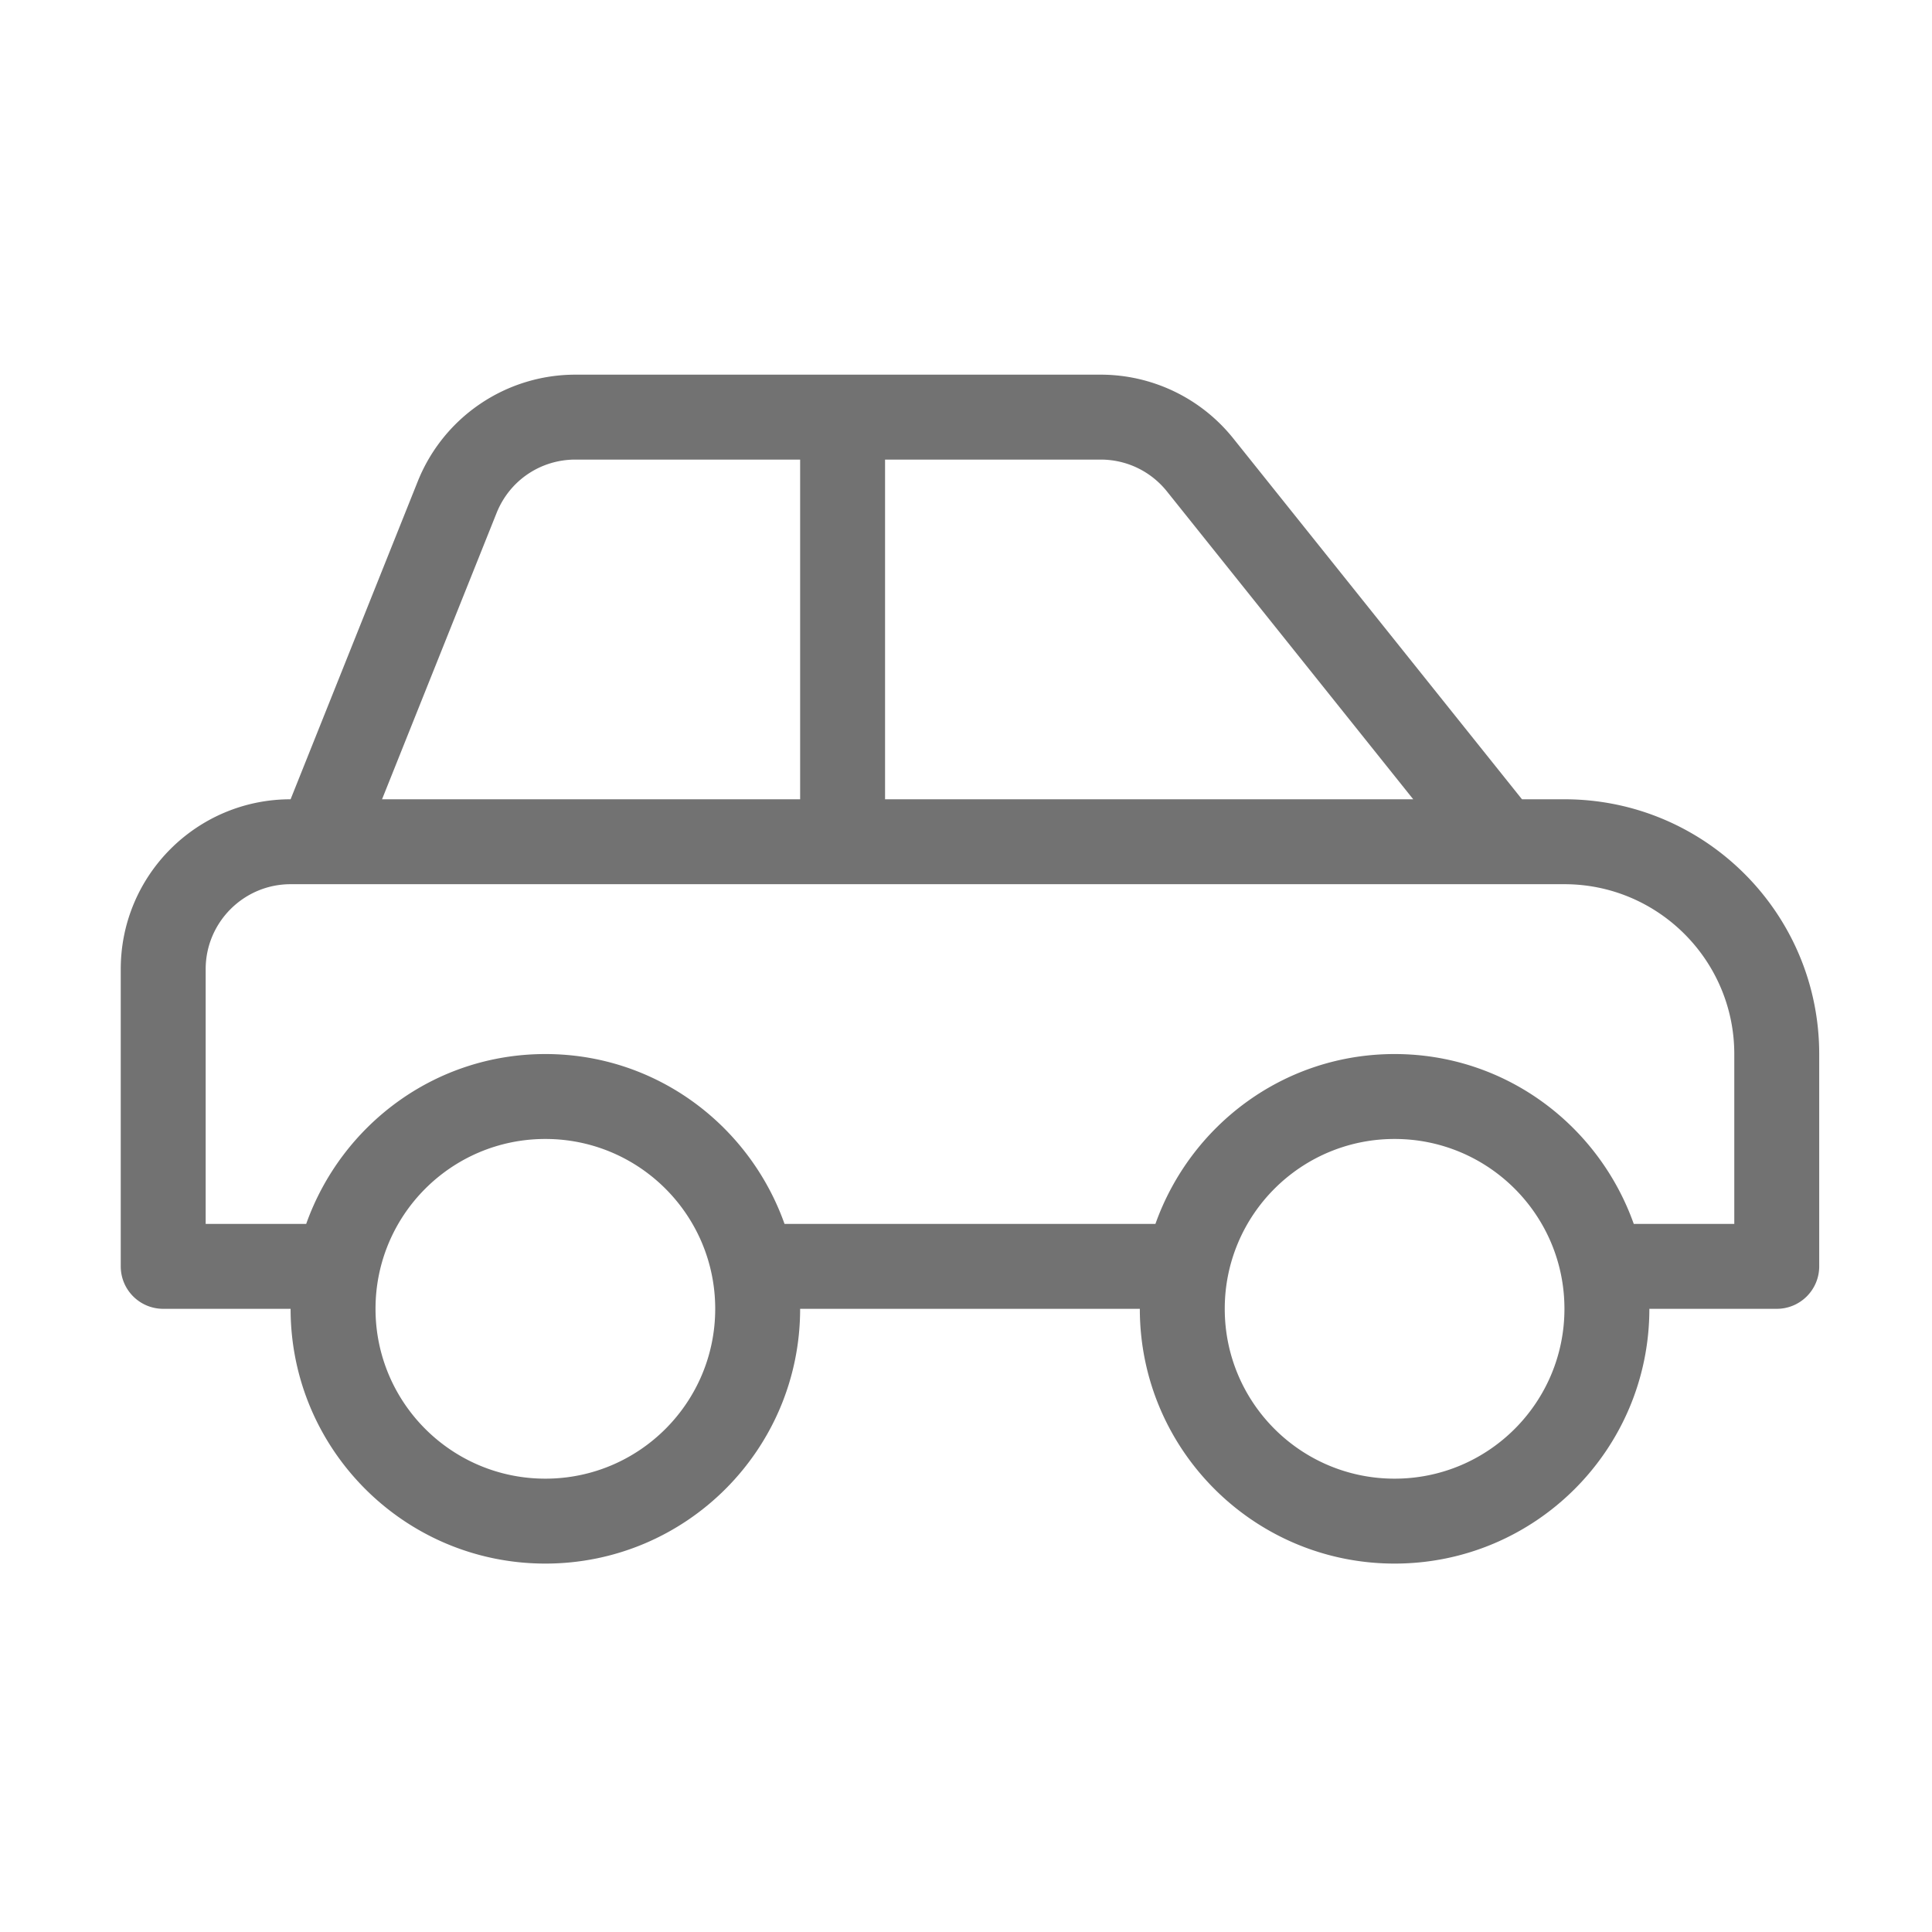 ﻿<?xml version='1.0' encoding='UTF-8'?>
<svg viewBox="-2 -4.799 32 32" xmlns="http://www.w3.org/2000/svg">
  <g transform="matrix(0.999, 0, 0, 0.999, 0, 0)">
    <g transform="matrix(0.044, 0, 0, 0.044, 0, 0)">
      <path d="M544, 192L528, 192L419.21, 56.02A63.99 63.99 0 0 0 369.24, 32L171.33, 32C145.16, 32 121.63, 47.93 111.91, 72.23L64, 192C28.65, 192 0, 220.65 0, 256L0, 368C0, 376.84 7.16, 384 16, 384L64, 384C64, 437.02 106.98, 480 160, 480C213.02, 480 256, 437.02 256, 384L384, 384C384, 437.02 426.98, 480 480, 480C533.02, 480 576, 437.02 576, 384L624, 384C632.84, 384 640, 376.84 640, 368L640, 288C640, 234.98 597.02, 192 544, 192zM288, 64L369.24, 64C379.01, 64 388.12, 68.38 394.23, 76.01L487.02, 192L288, 192L288, 64zM141.62, 84.12C146.51, 71.89 158.17, 64 171.33, 64L256, 64L256, 192L98.46, 192L141.62, 84.12zM160, 448C124.65, 448 96, 419.35 96, 384C96, 348.65 124.65, 320 160, 320C195.35, 320 224, 348.65 224, 384C224, 419.35 195.35, 448 160, 448zM480, 448C444.65, 448 416, 419.35 416, 384C416, 348.65 444.65, 320 480, 320C515.35, 320 544, 348.65 544, 384C544, 419.35 515.35, 448 480, 448zM608, 352L570.12, 352C556.9, 314.8 521.74, 288 480, 288C438.26, 288 403.1, 314.8 389.88, 352L250.12, 352C236.9, 314.8 201.74, 288 160, 288C118.26, 288 83.1, 314.8 69.88, 352L32, 352L32, 256C32, 238.36 46.36, 224 64, 224L544, 224C579.29, 224 608, 252.71 608, 288L608, 352z" fill="#727272" fill-opacity="1" class="Black" />
    </g>
  </g>
</svg>